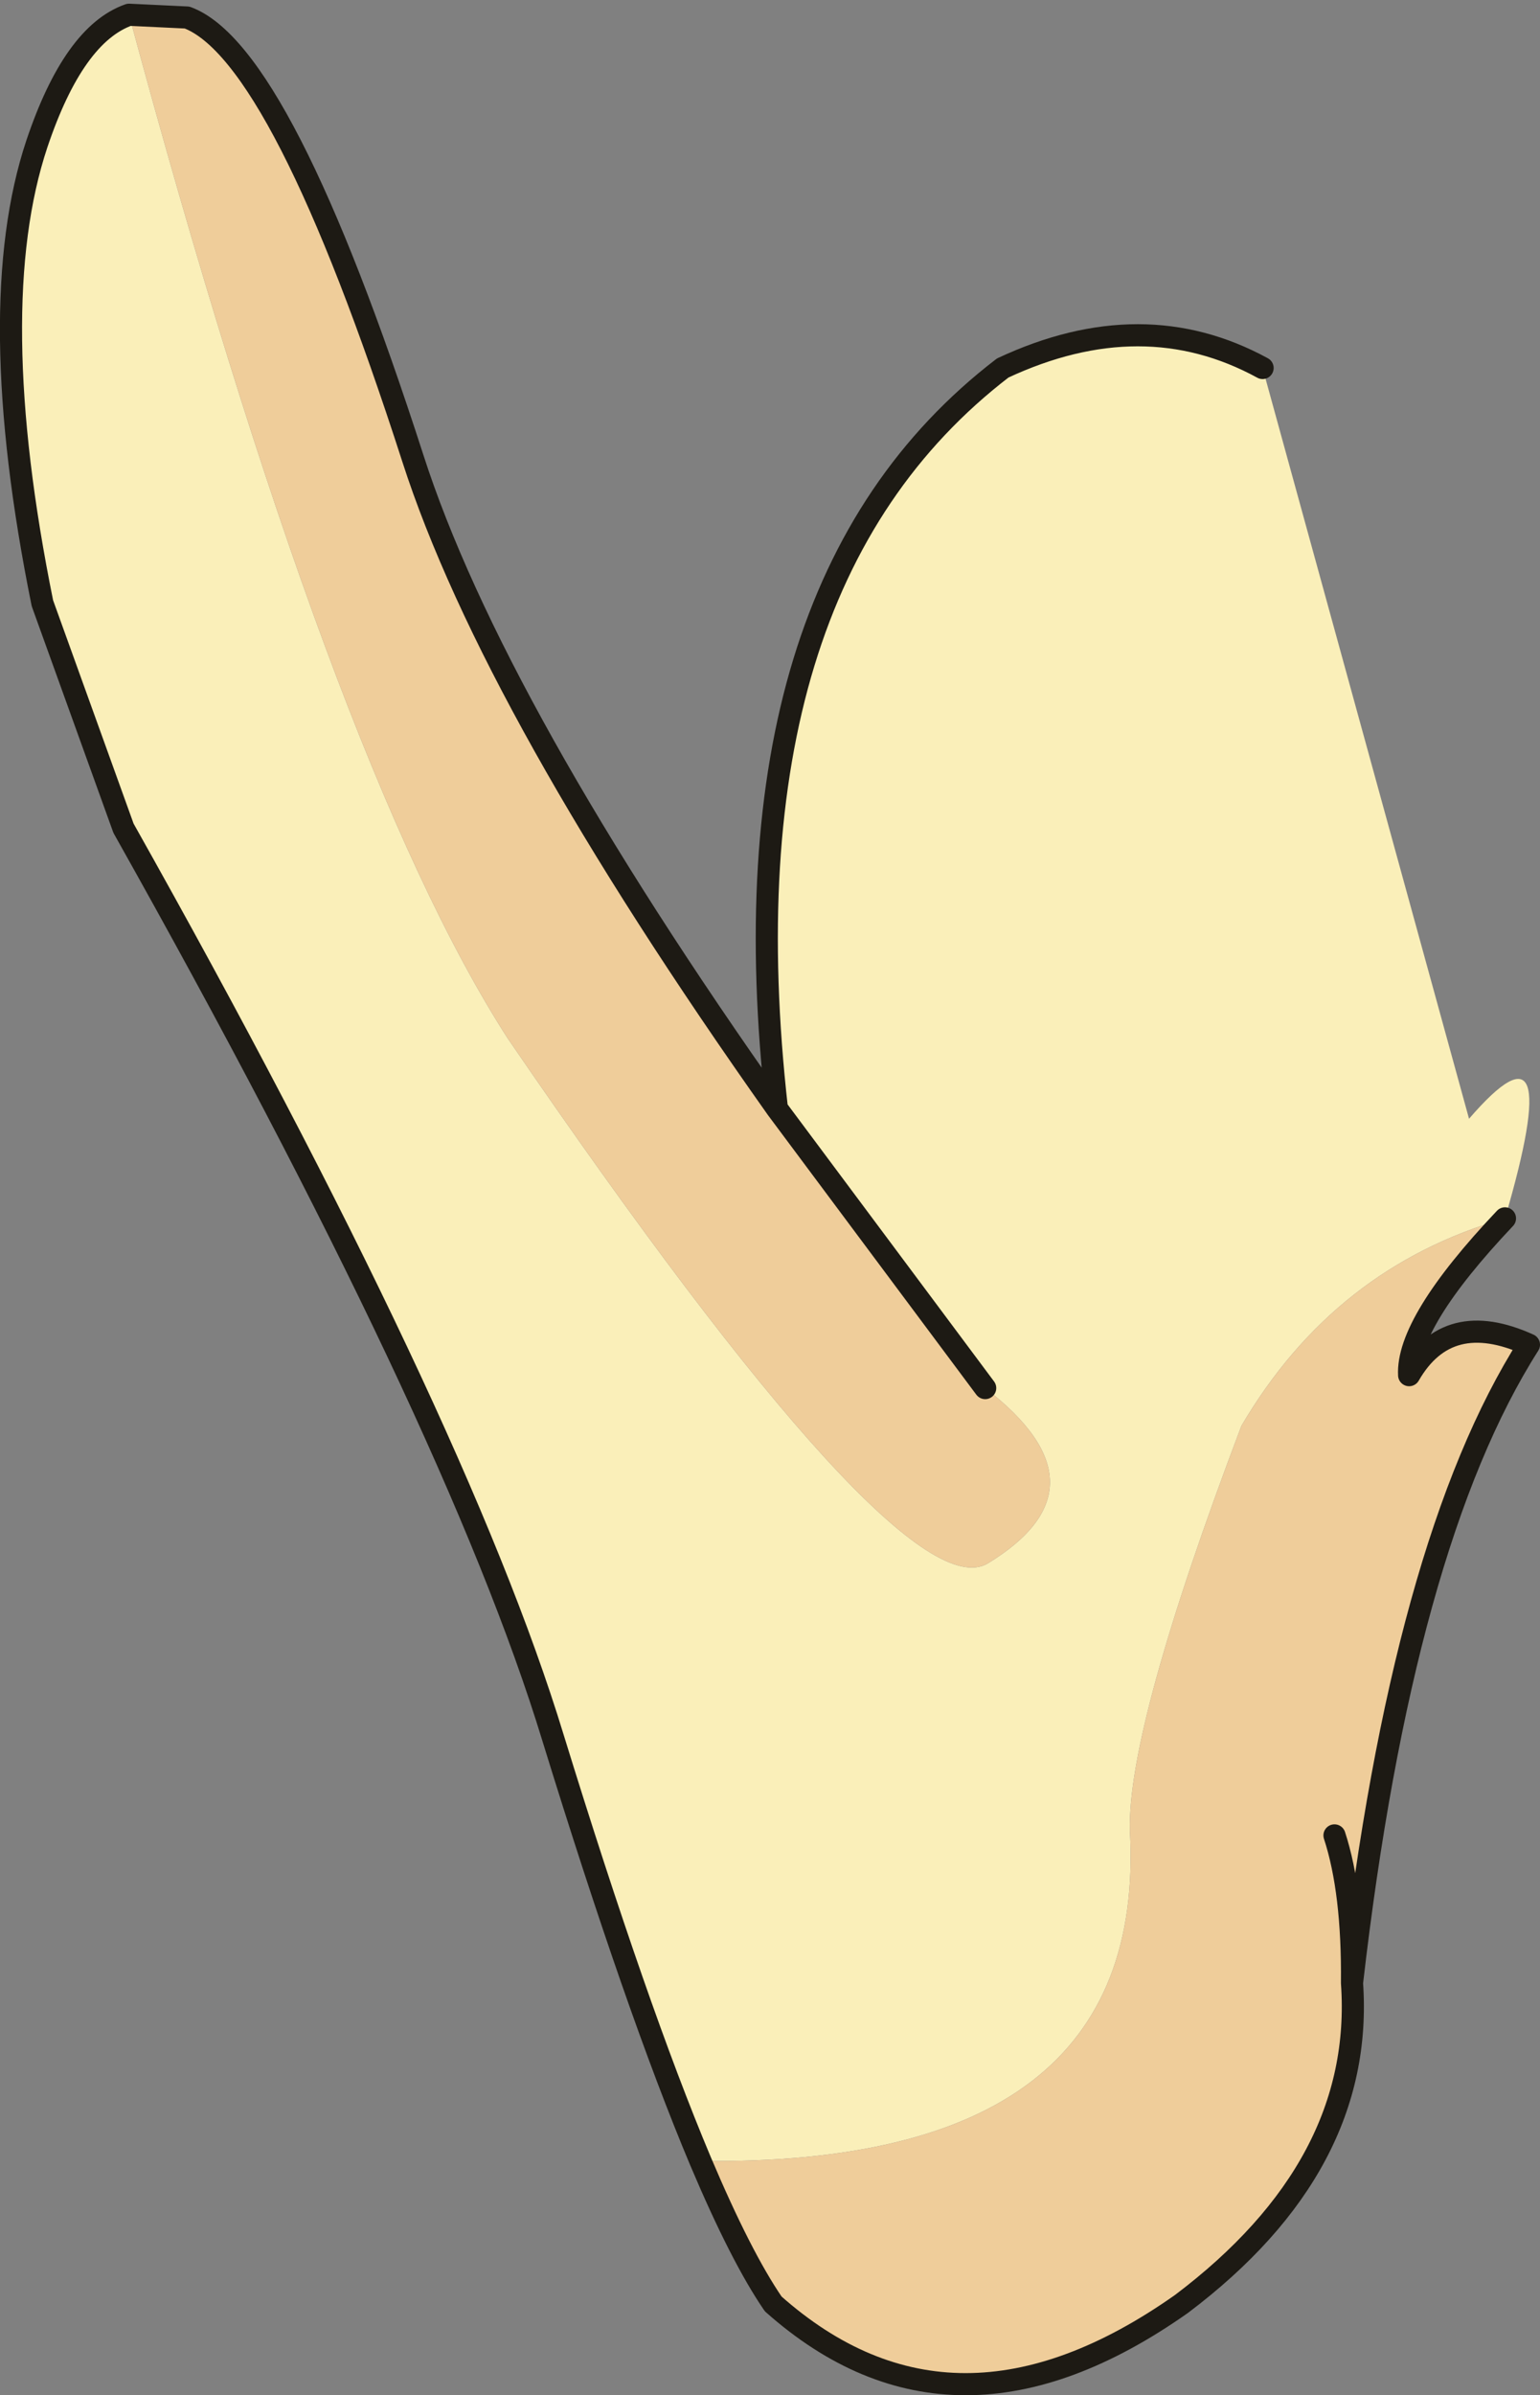 <?xml version="1.0" encoding="UTF-8" standalone="no"?>
<svg xmlns:xlink="http://www.w3.org/1999/xlink" height="129.85px" width="83.55px" xmlns="http://www.w3.org/2000/svg">
  <rect width="100%" height="100%" fill="#808080" stroke="none"/>
  <g transform="matrix(1.0, 0.0, 0.0, 1.0, 41.8, 64.95)">
    <path d="M26.7 -45.0 L37.9 -4.3 Q43.25 -10.5 39.85 1.1 30.6 3.75 25.55 12.35 19.35 28.7 19.5 34.3 20.5 52.5 -3.8 52.2 -7.25 44.0 -11.8 29.25 -17.05 12.05 -35.1 -20.05 L-39.5 -32.25 Q-42.75 -48.3 -39.8 -57.15 -37.8 -63.1 -34.8 -64.15 -23.85 -23.55 -14.25 -8.65 7.15 22.6 11.8 19.8 18.6 15.65 11.65 10.3 L0.35 -4.85 Q-2.85 -33.15 12.6 -45.0 20.2 -48.55 26.7 -45.0" fill="#faefb9" fill-opacity="0.996" fill-rule="evenodd" stroke="none"/>
    <path d="M0.35 -4.85 L11.65 10.3 Q18.6 15.65 11.8 19.8 7.15 22.6 -14.25 -8.65 -23.85 -23.55 -34.8 -64.15 L-31.65 -64.0 Q-26.5 -62.1 -19.4 -40.1 -15.05 -26.6 0.35 -4.85 M-3.8 52.2 Q20.5 52.5 19.5 34.3 19.35 28.7 25.55 12.35 30.6 3.75 39.85 1.1 34.5 6.75 34.65 9.6 36.75 5.95 41.15 7.95 34.3 18.7 31.55 42.55 32.25 52.45 22.3 59.95 9.95 68.65 0.15 59.95 -1.6 57.4 -3.8 52.2 M30.6 34.55 Q31.6 37.6 31.55 42.55 31.6 37.6 30.6 34.55" fill="#efcd9a" fill-rule="evenodd" stroke="none"/>
    <path d="M26.7 -45.0 Q20.2 -48.55 12.6 -45.0 -2.85 -33.15 0.35 -4.85 L11.65 10.3 M-34.8 -64.15 Q-37.8 -63.1 -39.8 -57.15 -42.75 -48.3 -39.5 -32.25 L-35.1 -20.05 Q-17.05 12.05 -11.8 29.25 -7.25 44.0 -3.8 52.2 -1.6 57.4 0.15 59.95 9.95 68.65 22.3 59.95 32.25 52.45 31.55 42.55 31.6 37.6 30.6 34.55 M39.85 1.1 Q34.5 6.75 34.65 9.6 36.75 5.95 41.15 7.95 34.3 18.7 31.55 42.55 M0.35 -4.85 Q-15.05 -26.6 -19.4 -40.1 -26.5 -62.1 -31.65 -64.0 L-34.8 -64.15" fill="none" stroke="#1d1a14" stroke-linecap="round" stroke-linejoin="round" stroke-width="1.2"/>
  </g>
</svg>
